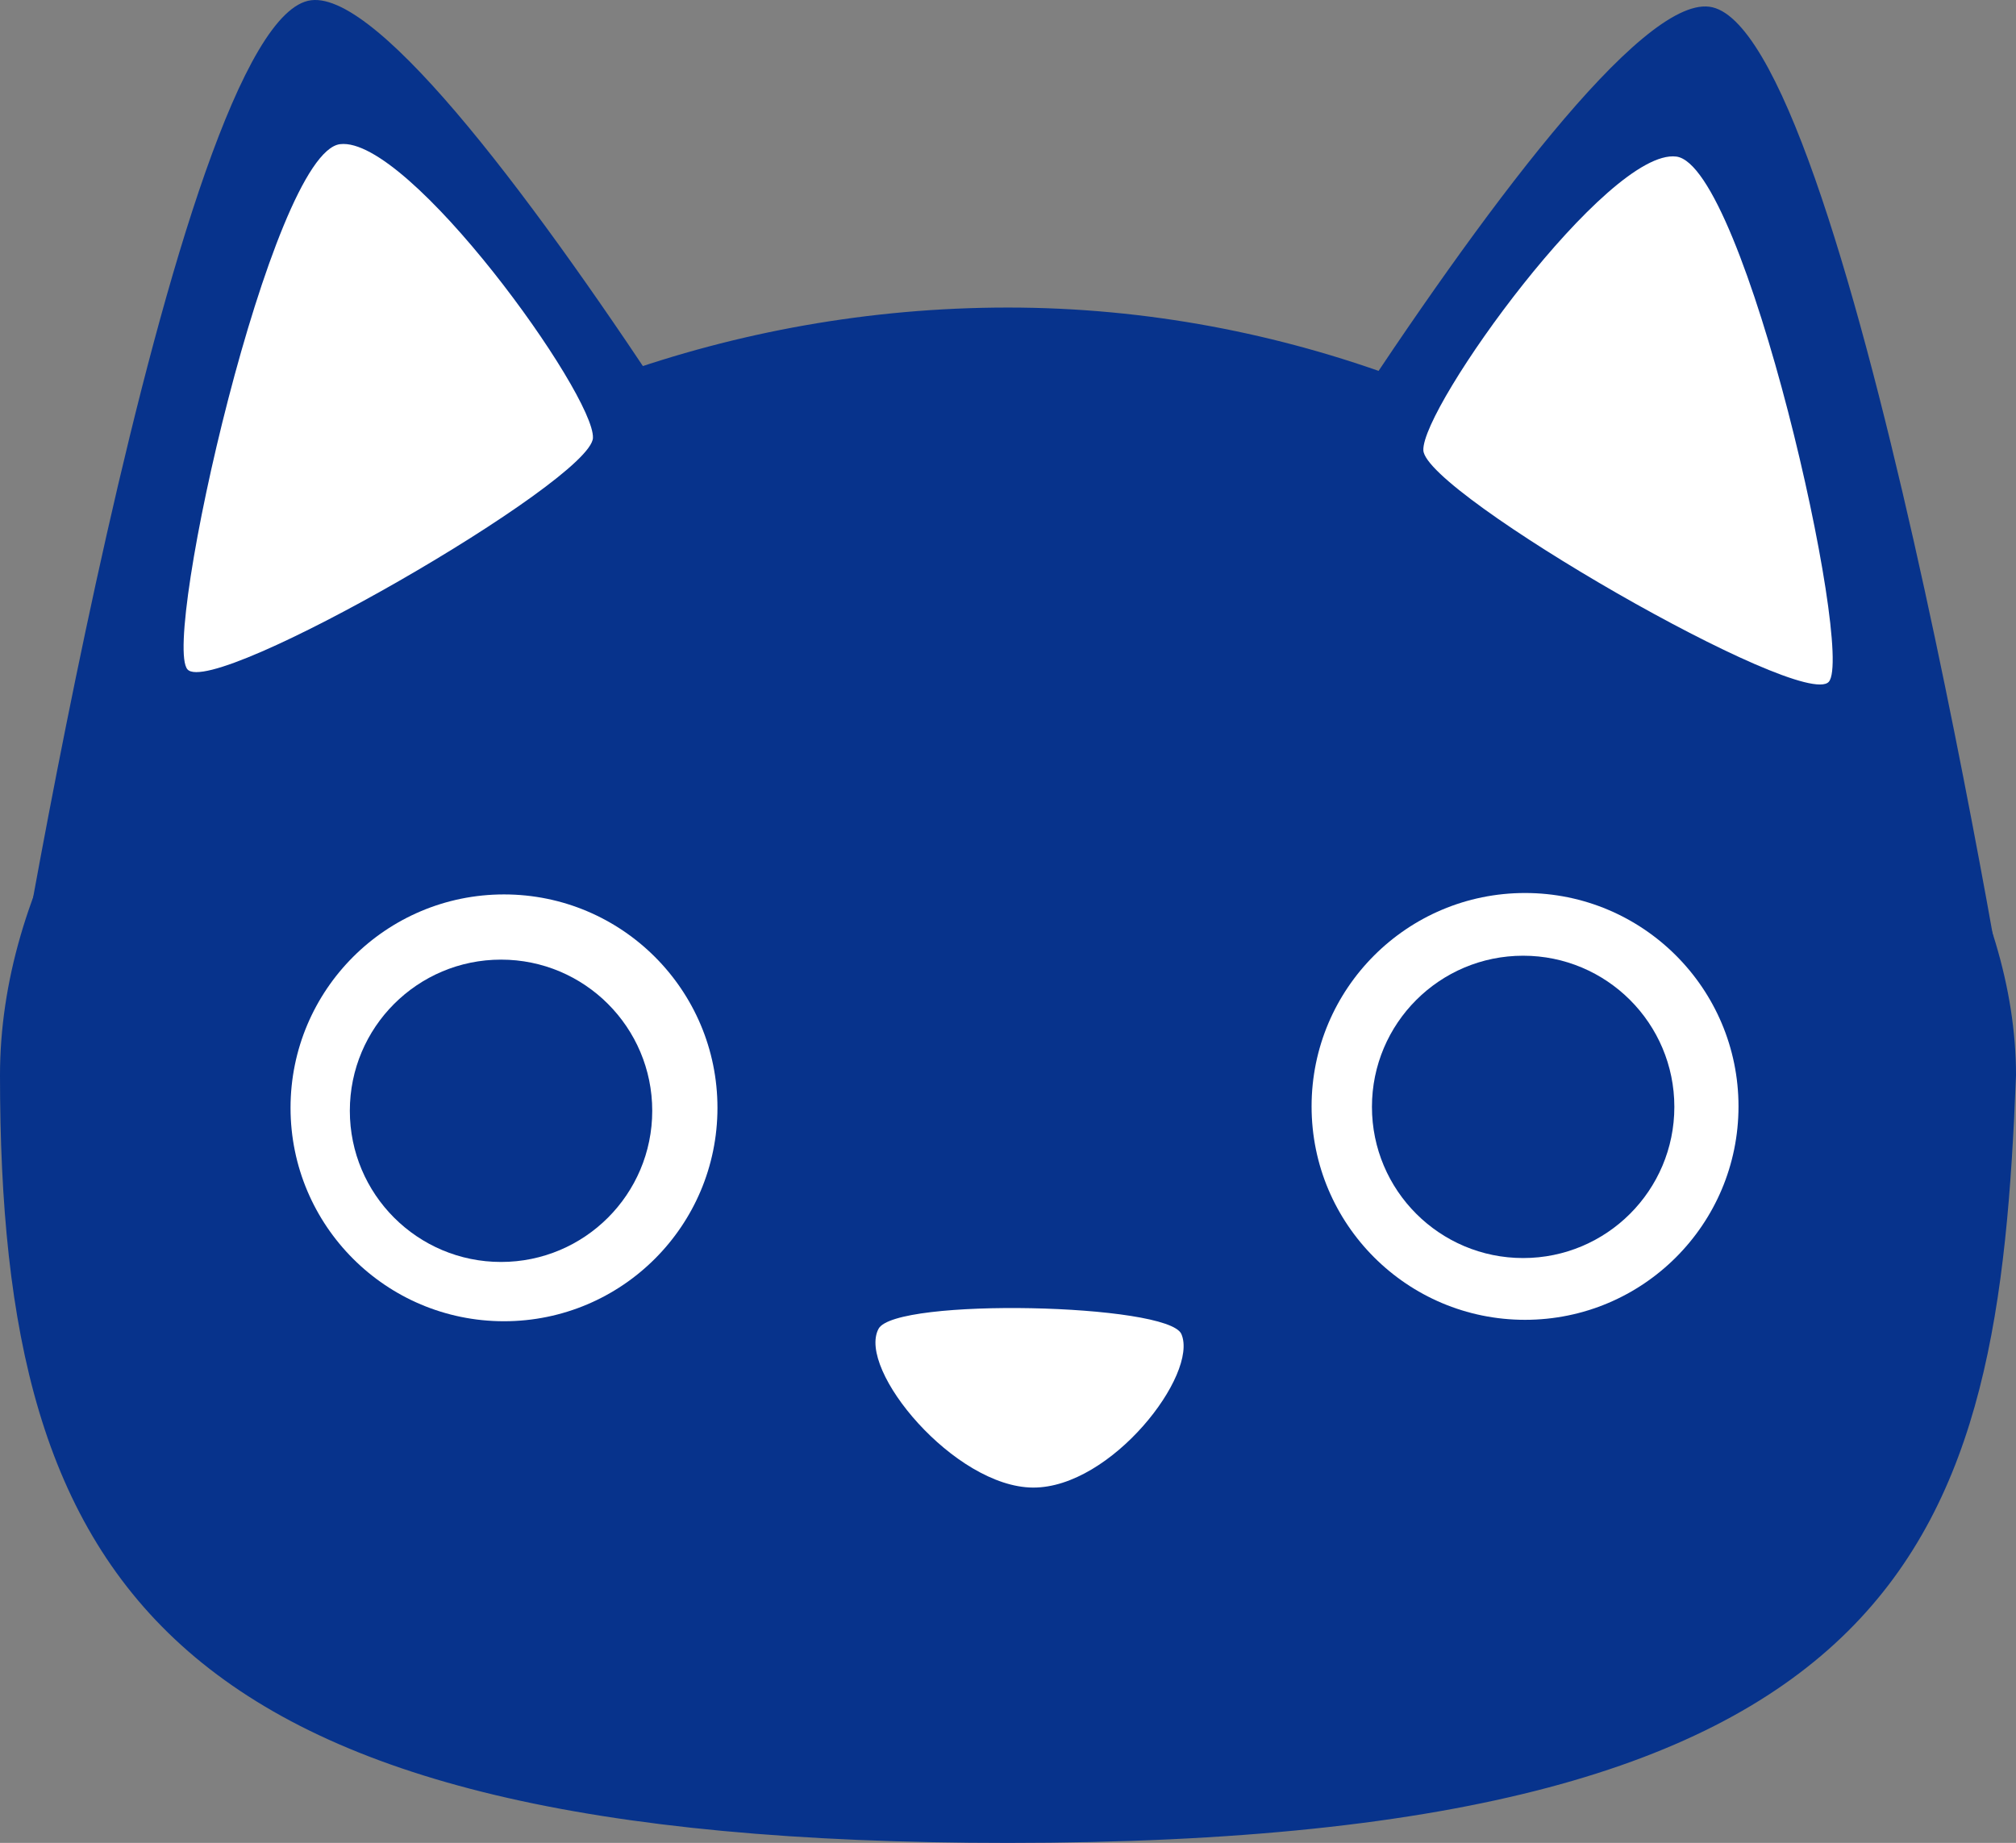 <?xml version="1.0" encoding="utf-8"?>
<!-- Generator: Adobe Illustrator 27.2.0, SVG Export Plug-In . SVG Version: 6.00 Build 0)  -->
<svg version="1.1" id="Слой_2" xmlns="http://www.w3.org/2000/svg" xmlns:xlink="http://www.w3.org/1999/xlink" x="0px" y="0px"
	 viewBox="0 0 340 310.88" style="enable-background:new 0 0 340 310.88;" xml:space="preserve">
<rect x="0" y="0" width="340" height="310.88" fill="#808080" stroke="none"/>
<style type="text/css">
	.st0{fill:#07338C;}
	.st1{fill:#FFFFFF;}
</style>
<path id="голова" class="st0" d="M340,181.38c-3,77.5-16,129.5-170,129.5c-142,0-170-43-170-129.5
	c0-62.5,76.11-129.5,170-129.5S340,122.88,340,181.38z"/>
<path id="ухо_пр_00000065771358673005710600000000601725058679134382_" class="st0" d="M288.26,1.13
	c23.22,2.85,51.55,178.03,51.55,178.03l-158.52-33.61C181.28,145.55,265.04-1.72,288.26,1.13z"/>
<path id="ухо_лв" class="st0" d="M52.48,0.04C29.27,2.89,0.93,178.08,0.93,178.08l158.52-33.61
	C159.46,144.46,75.7-2.8,52.48,0.04z"/>
<circle id="глаз_лв" class="st1" cx="85" cy="186.88" r="36"/>
<circle id="глаз_пр" class="st1" cx="257.2" cy="186.64" r="36"/>
<path id="нос" class="st1" d="M174.23,250.94c-13.23-0.06-29.75-19.92-26.06-26.79c2.83-5.27,48.83-4.27,51.07,0.89
	C202.18,231.8,187.45,250.99,174.23,250.94z"/>
<circle id="зрач_лв" class="st0" cx="84.5" cy="187.38" r="25.5"/>
<circle id="зрач_пр" class="st0" cx="256.88" cy="186.72" r="25.5"/>
<path id="ухо_лв_00000117659311699576529030000009241858443353879197_" class="st1" d="M57.35,24.32
	c-11.57,1.42-30.11,83.64-25.73,88.6S99.65,81.16,100,73.88S68.93,22.9,57.35,24.32z"/>
<path id="ухо_пр" class="st1" d="M282.7,26.41c11.57,1.42,30.11,83.64,25.73,88.6c-4.38,4.96-68.03-31.76-68.38-39.04
	S271.13,24.99,282.7,26.41z"/>
</svg>
